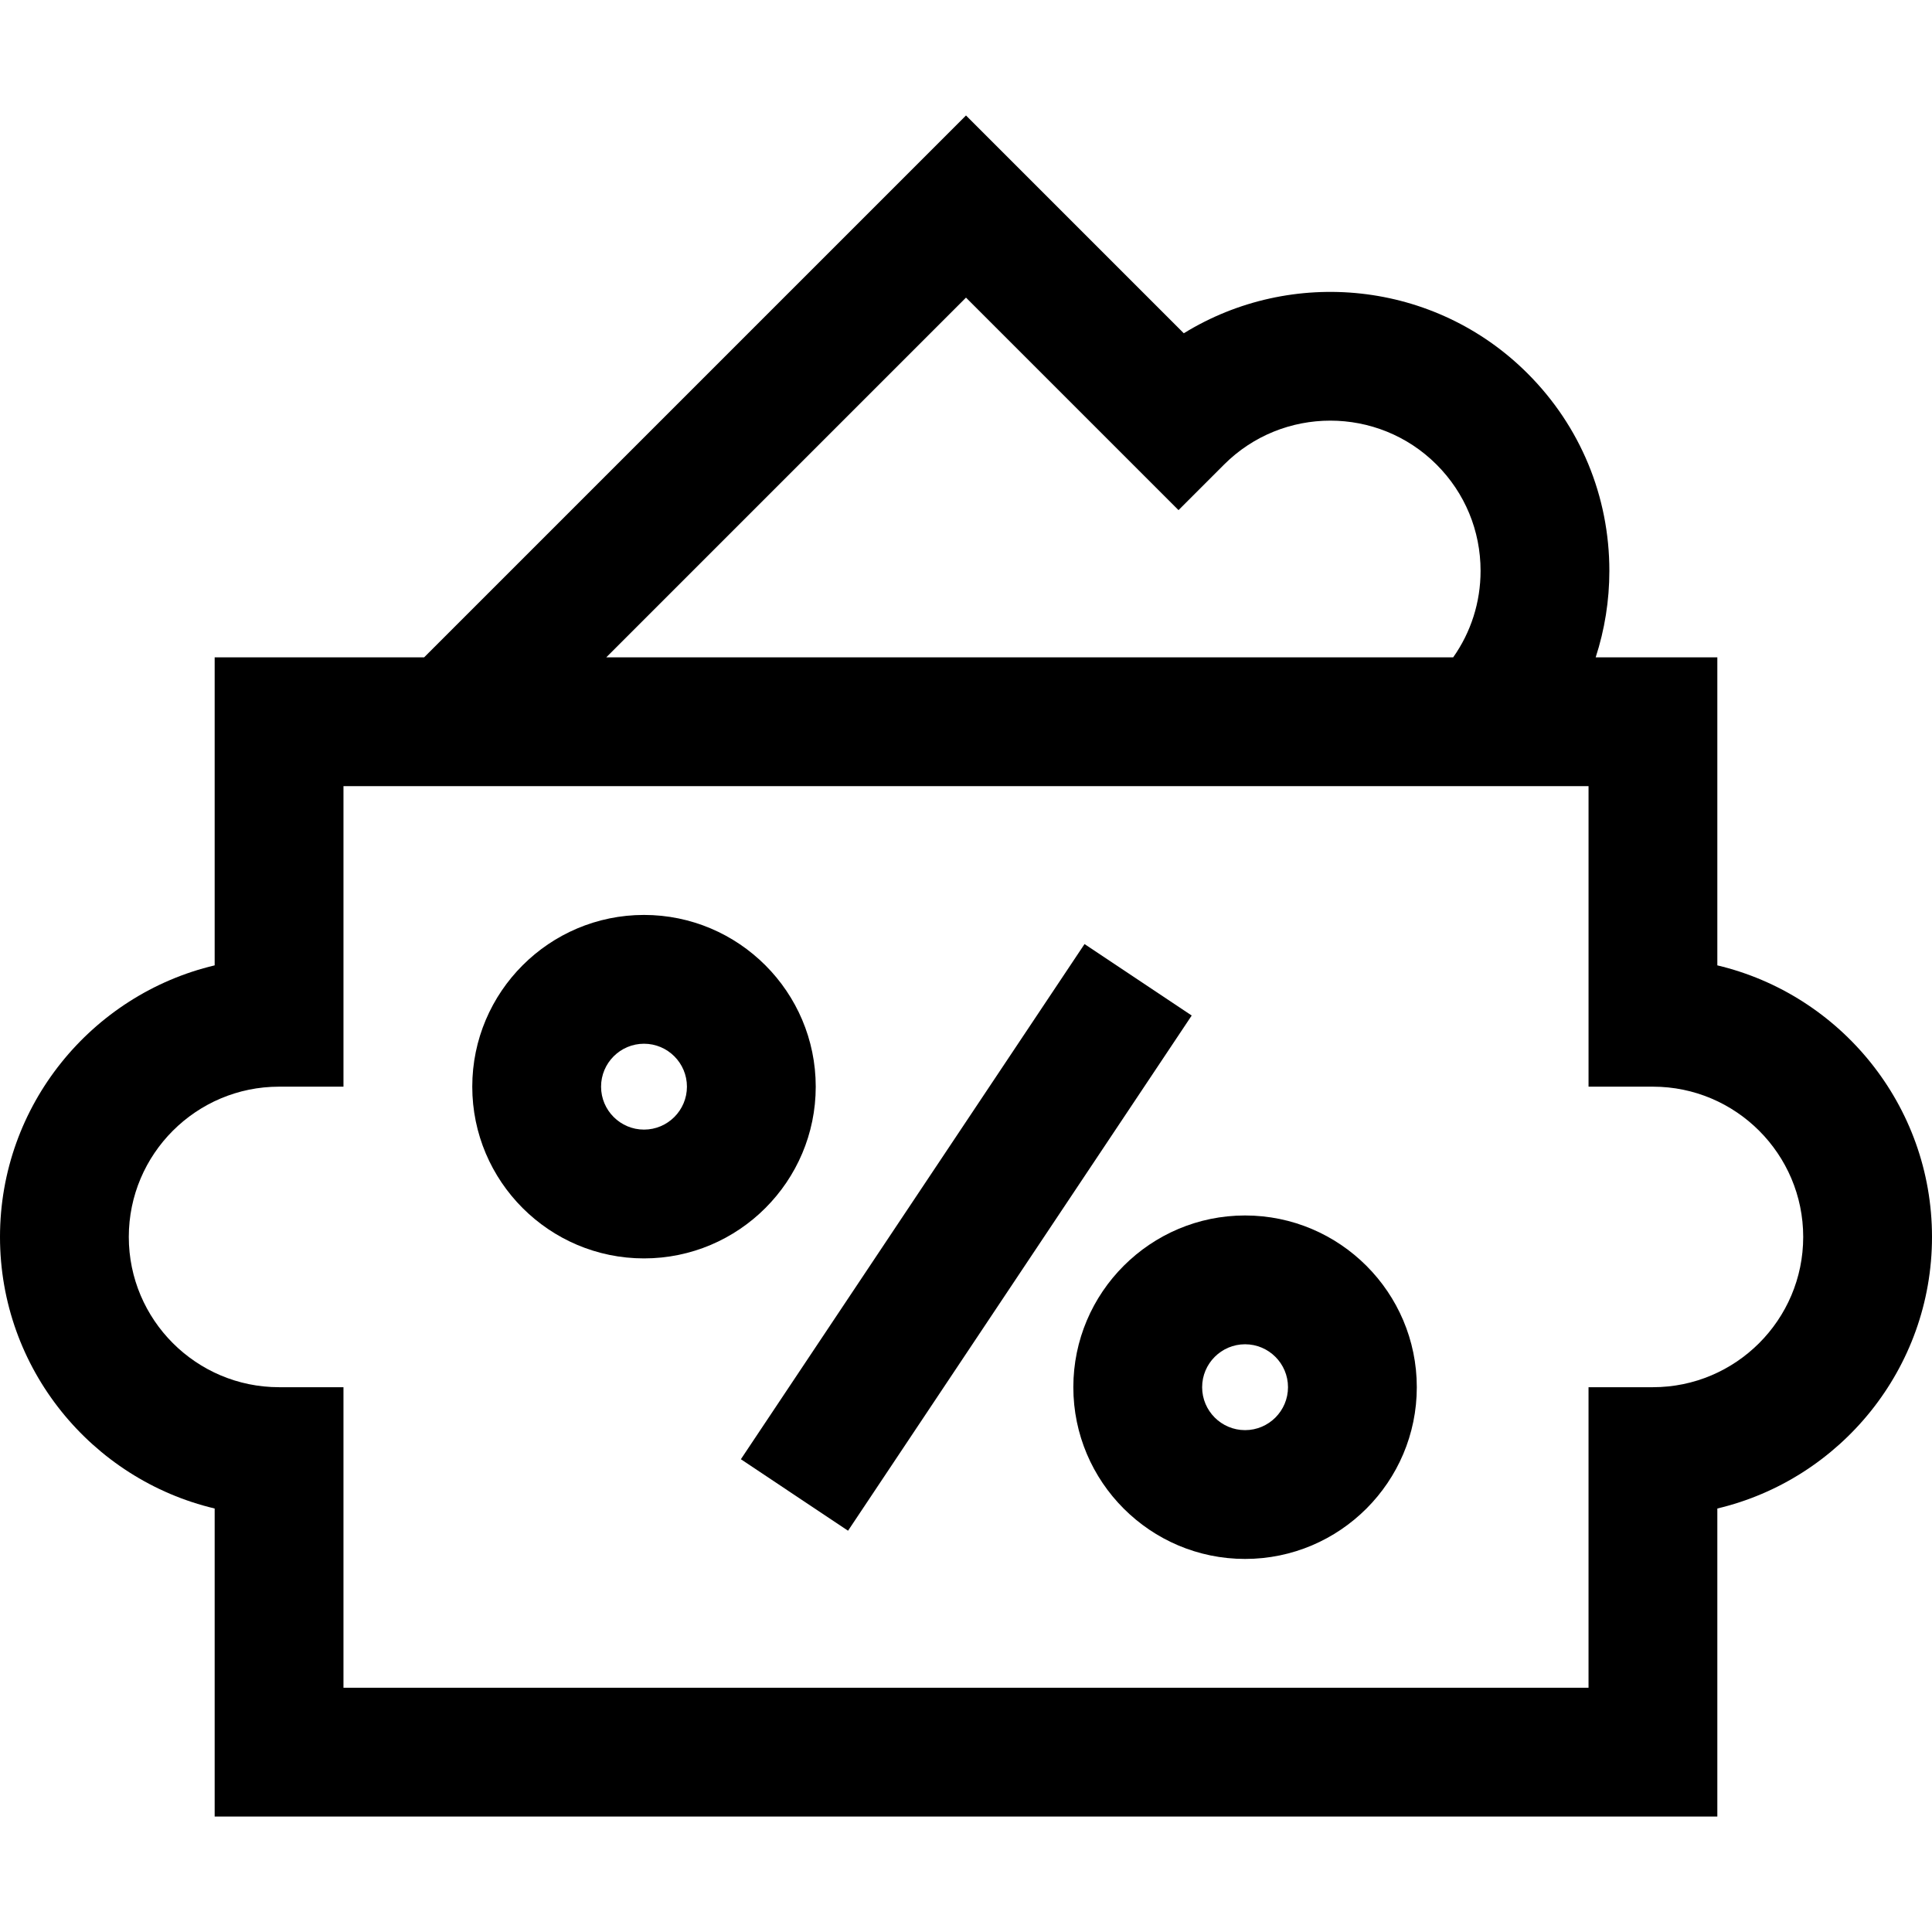<?xml version="1.0" encoding="iso-8859-1"?>
<!-- Generator: Adobe Illustrator 19.0.0, SVG Export Plug-In . SVG Version: 6.00 Build 0)  -->
<svg version="1.1" id="Layer_1" xmlns="http://www.w3.org/2000/svg" xmlns:xlink="http://www.w3.org/1999/xlink" x="0px" y="0px"
	 viewBox="0 0 512 512" style="enable-background:new 0 0 512 512;" xml:space="preserve">
<g>
	<g>
		<path d="M455.111,255.834v-81.632h-32.238c2.373-7.308,3.626-15.018,3.626-22.923c0-19.754-7.693-38.327-21.661-52.295
			c-24.683-24.683-62.615-28.236-91.116-10.662L256,30.599L112.398,174.201H56.889v81.632C24.309,263.556,0,292.892,0,327.801
			s24.309,64.245,56.889,71.968v81.632h398.222v-81.632c32.58-7.723,56.889-37.06,56.889-71.968S487.691,263.557,455.111,255.834z
			 M256,78.87l56.318,56.317l12.067-12.067c15.526-15.526,40.791-15.527,56.318,0c7.521,7.522,11.663,17.522,11.663,28.159
			c0,8.327-2.55,16.26-7.261,22.923H160.669L256,78.87z M438.044,367.623h-17.067v79.644H91.022v-79.644H73.956
			c-21.958,0-39.822-17.864-39.822-39.822s17.864-39.822,39.822-39.822h17.067v-79.644h329.956v79.644h17.067
			c21.958,0,39.822,17.864,39.822,39.822S460.002,367.623,438.044,367.623z"/>
	</g>
</g>
<g>
	<g>
		<path d="M170.667,242.467c-25.095,0-45.511,20.416-45.511,45.511c0,25.095,20.416,45.511,45.511,45.511
			c25.095,0,45.511-20.416,45.511-45.511C216.178,262.884,195.761,242.467,170.667,242.467z M170.667,299.356
			c-6.274,0-11.378-5.104-11.378-11.378c0-6.274,5.104-11.378,11.378-11.378c6.274,0,11.378,5.104,11.378,11.378
			C182.044,294.252,176.94,299.356,170.667,299.356z"/>
	</g>
</g>
<g>
	<g>
		
			<rect x="173.967" y="310.729" transform="matrix(0.555 -0.832 0.832 0.555 -158.738 358.997)" width="164.097" height="34.135"/>
	</g>
</g>
<g>
	<g>
		<path d="M329.956,322.112c-25.095,0-45.511,20.416-45.511,45.511c0,25.095,20.416,45.511,45.511,45.511
			s45.511-20.416,45.511-45.511C375.467,342.528,355.05,322.112,329.956,322.112z M329.956,379.001
			c-6.274,0-11.378-5.104-11.378-11.378c0-6.274,5.104-11.378,11.378-11.378s11.378,5.104,11.378,11.378
			C341.333,373.897,336.229,379.001,329.956,379.001z"/>
	</g>
</g>
<g>
</g>
<g>
</g>
<g>
</g>
<g>
</g>
<g>
</g>
<g>
</g>
<g>
</g>
<g>
</g>
<g>
</g>
<g>
</g>
<g>
</g>
<g>
</g>
<g>
</g>
<g>
</g>
<g>
</g>
</svg>
